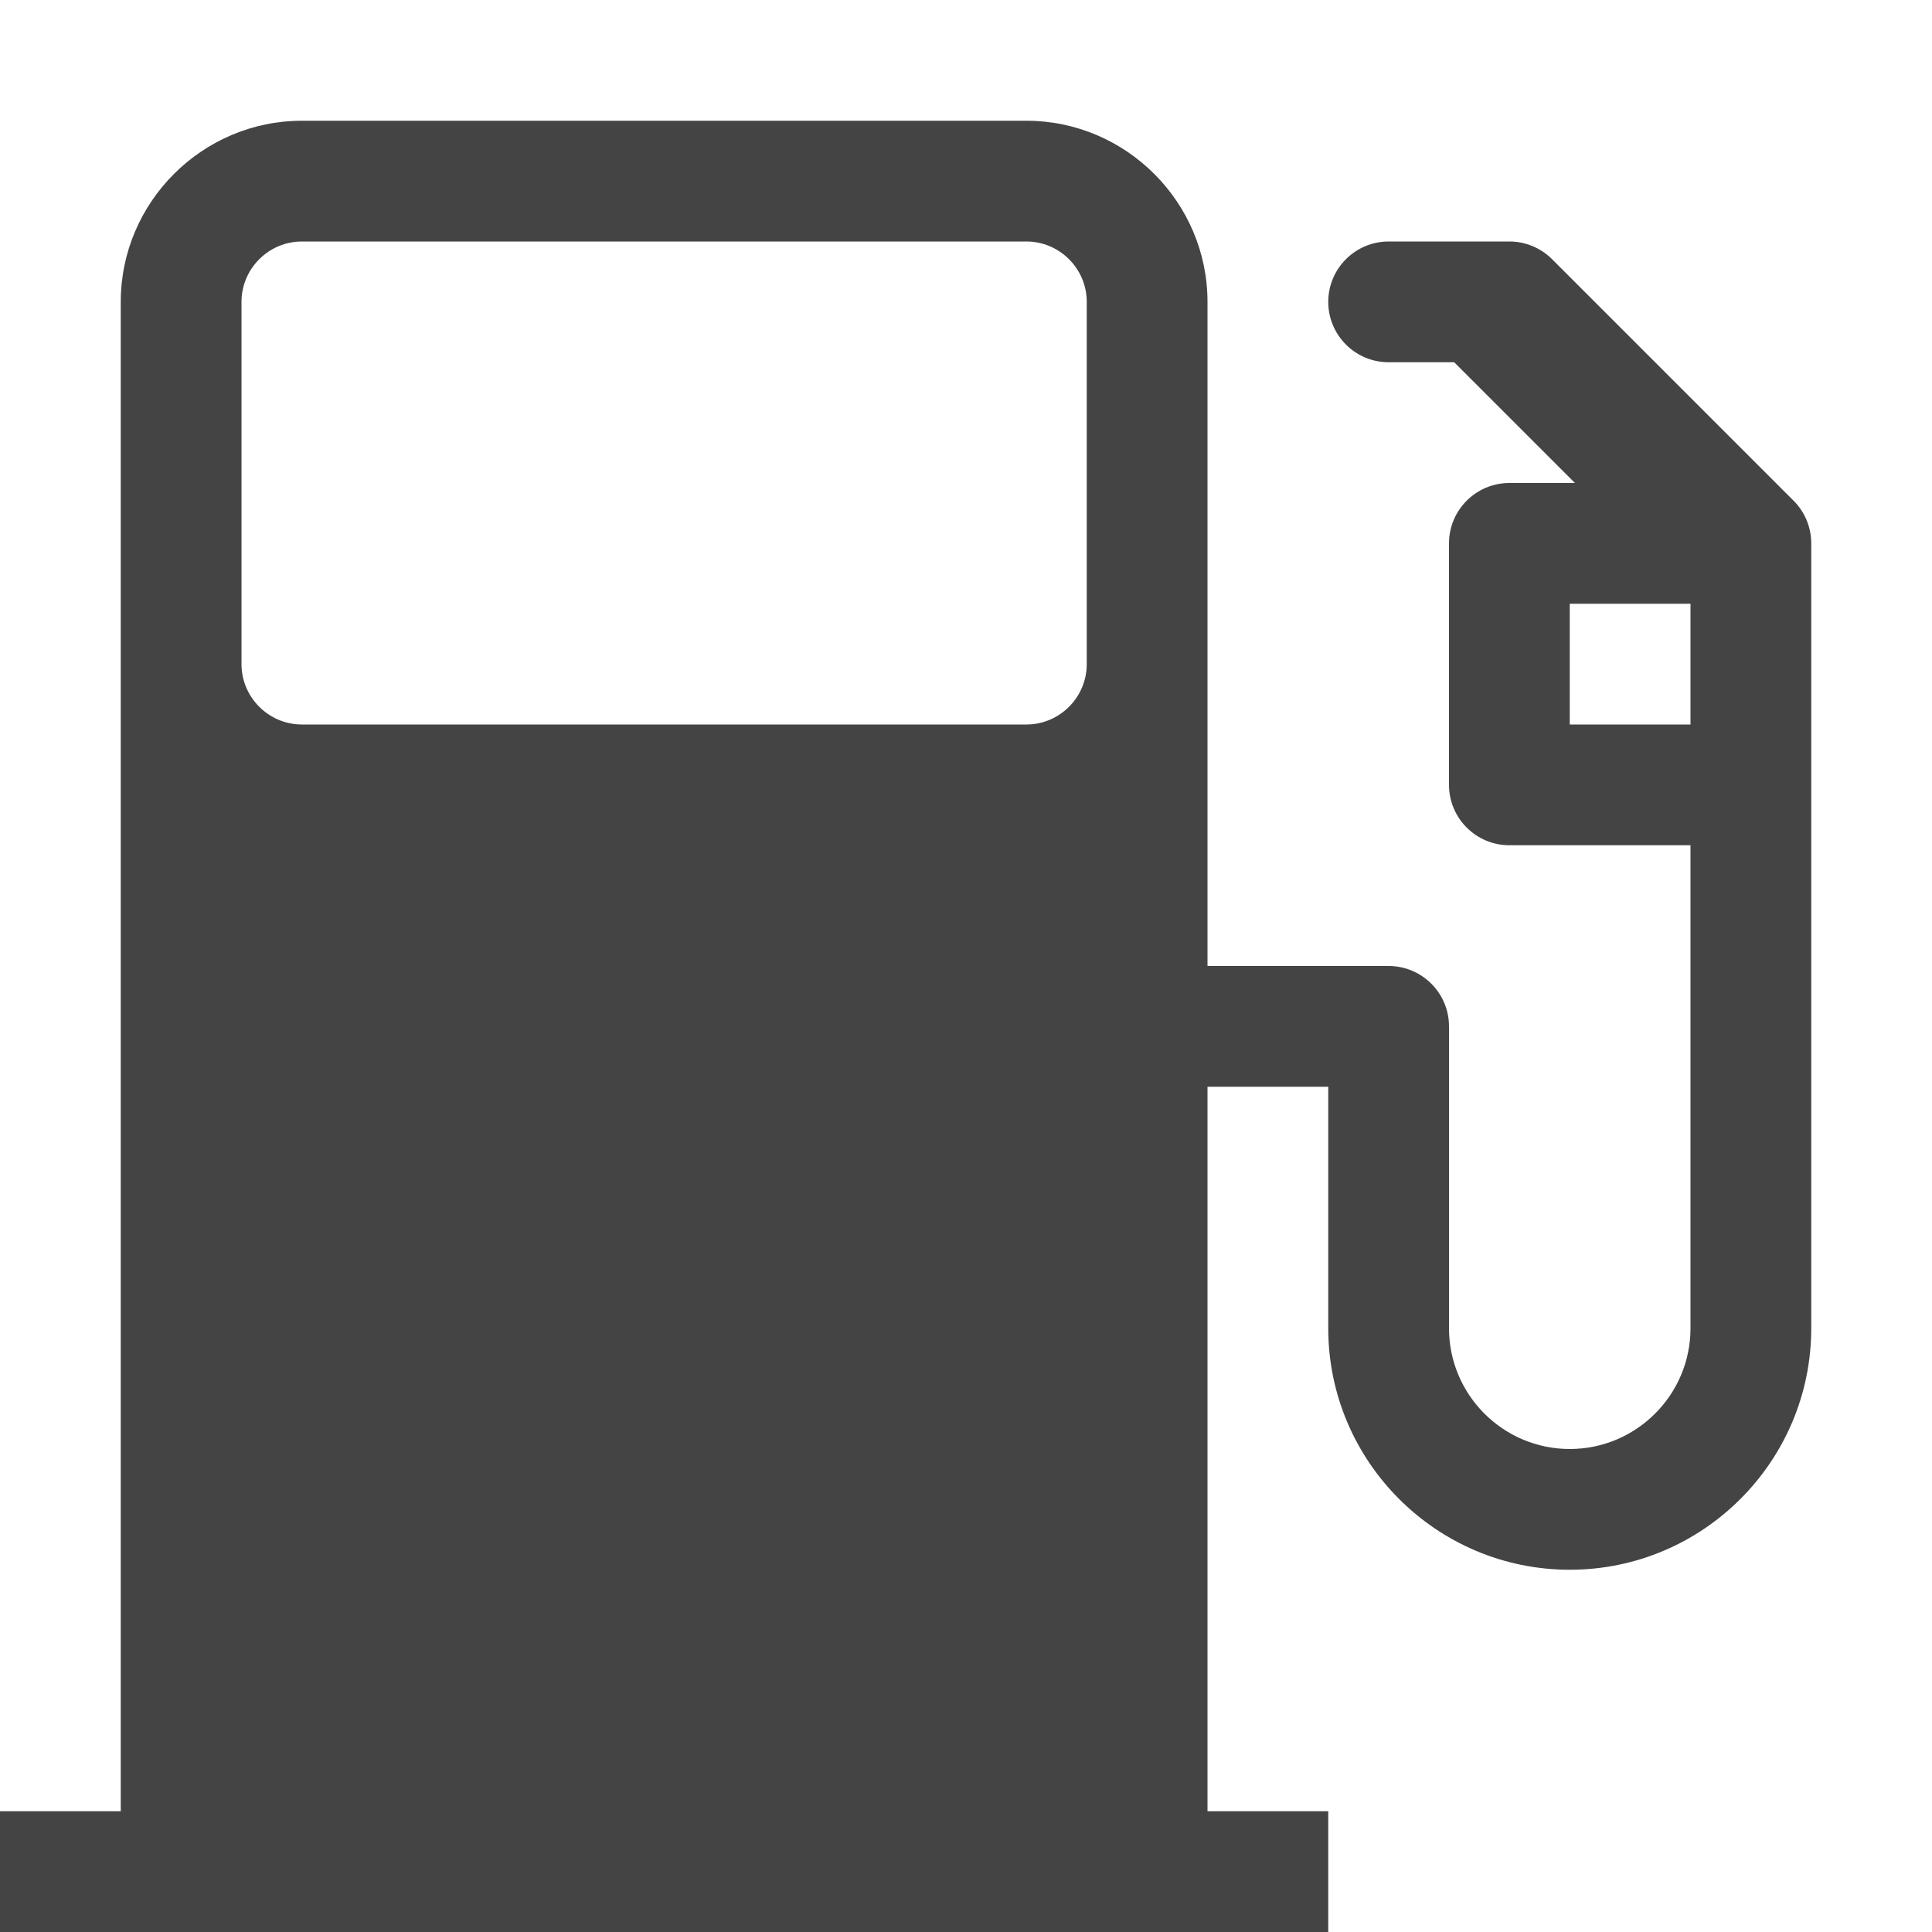 <?xml version="1.0" encoding="utf-8"?>
<!-- Generated by IcoMoon.io -->
<!DOCTYPE svg PUBLIC "-//W3C//DTD SVG 1.1//EN" "http://www.w3.org/Graphics/SVG/1.1/DTD/svg11.dtd">
<svg version="1.1" xmlns="http://www.w3.org/2000/svg" xmlns:xlink="http://www.w3.org/1999/xlink" width="32" height="32" viewBox="0 0 32 32">
<path fill="#444444" d="M29.707 8.293l-4-4c-0.188-0.188-0.442-0.293-0.707-0.293h-2c-0.552 0-1 0.448-1 1s0.448 1 1 1h1.086l2 2h-1.086c-0.552 0-1 0.448-1 1v4c0 0.552 0.448 1 1 1h3v8c0 1.103-0.897 2-2 2s-2-0.897-2-2v-5c0-0.552-0.448-1-1-1h-3v-11c0-1.65-1.35-3-3-3h-12c-1.65 0-3 1.35-3 3v25h-2v2h22v-2h-2v-12h2v4c0 2.206 1.794 4 4 4s4-1.794 4-4v-13c0-0.265-0.105-0.52-0.293-0.707zM4 11v-6c0-0.55 0.45-1 1-1h12c0.551 0 1 0.45 1 1v6c0 0.55-0.449 1-1 1h-12c-0.55 0-1-0.45-1-1zM26 12v-2h2v2h-2z"></path>
</svg>
